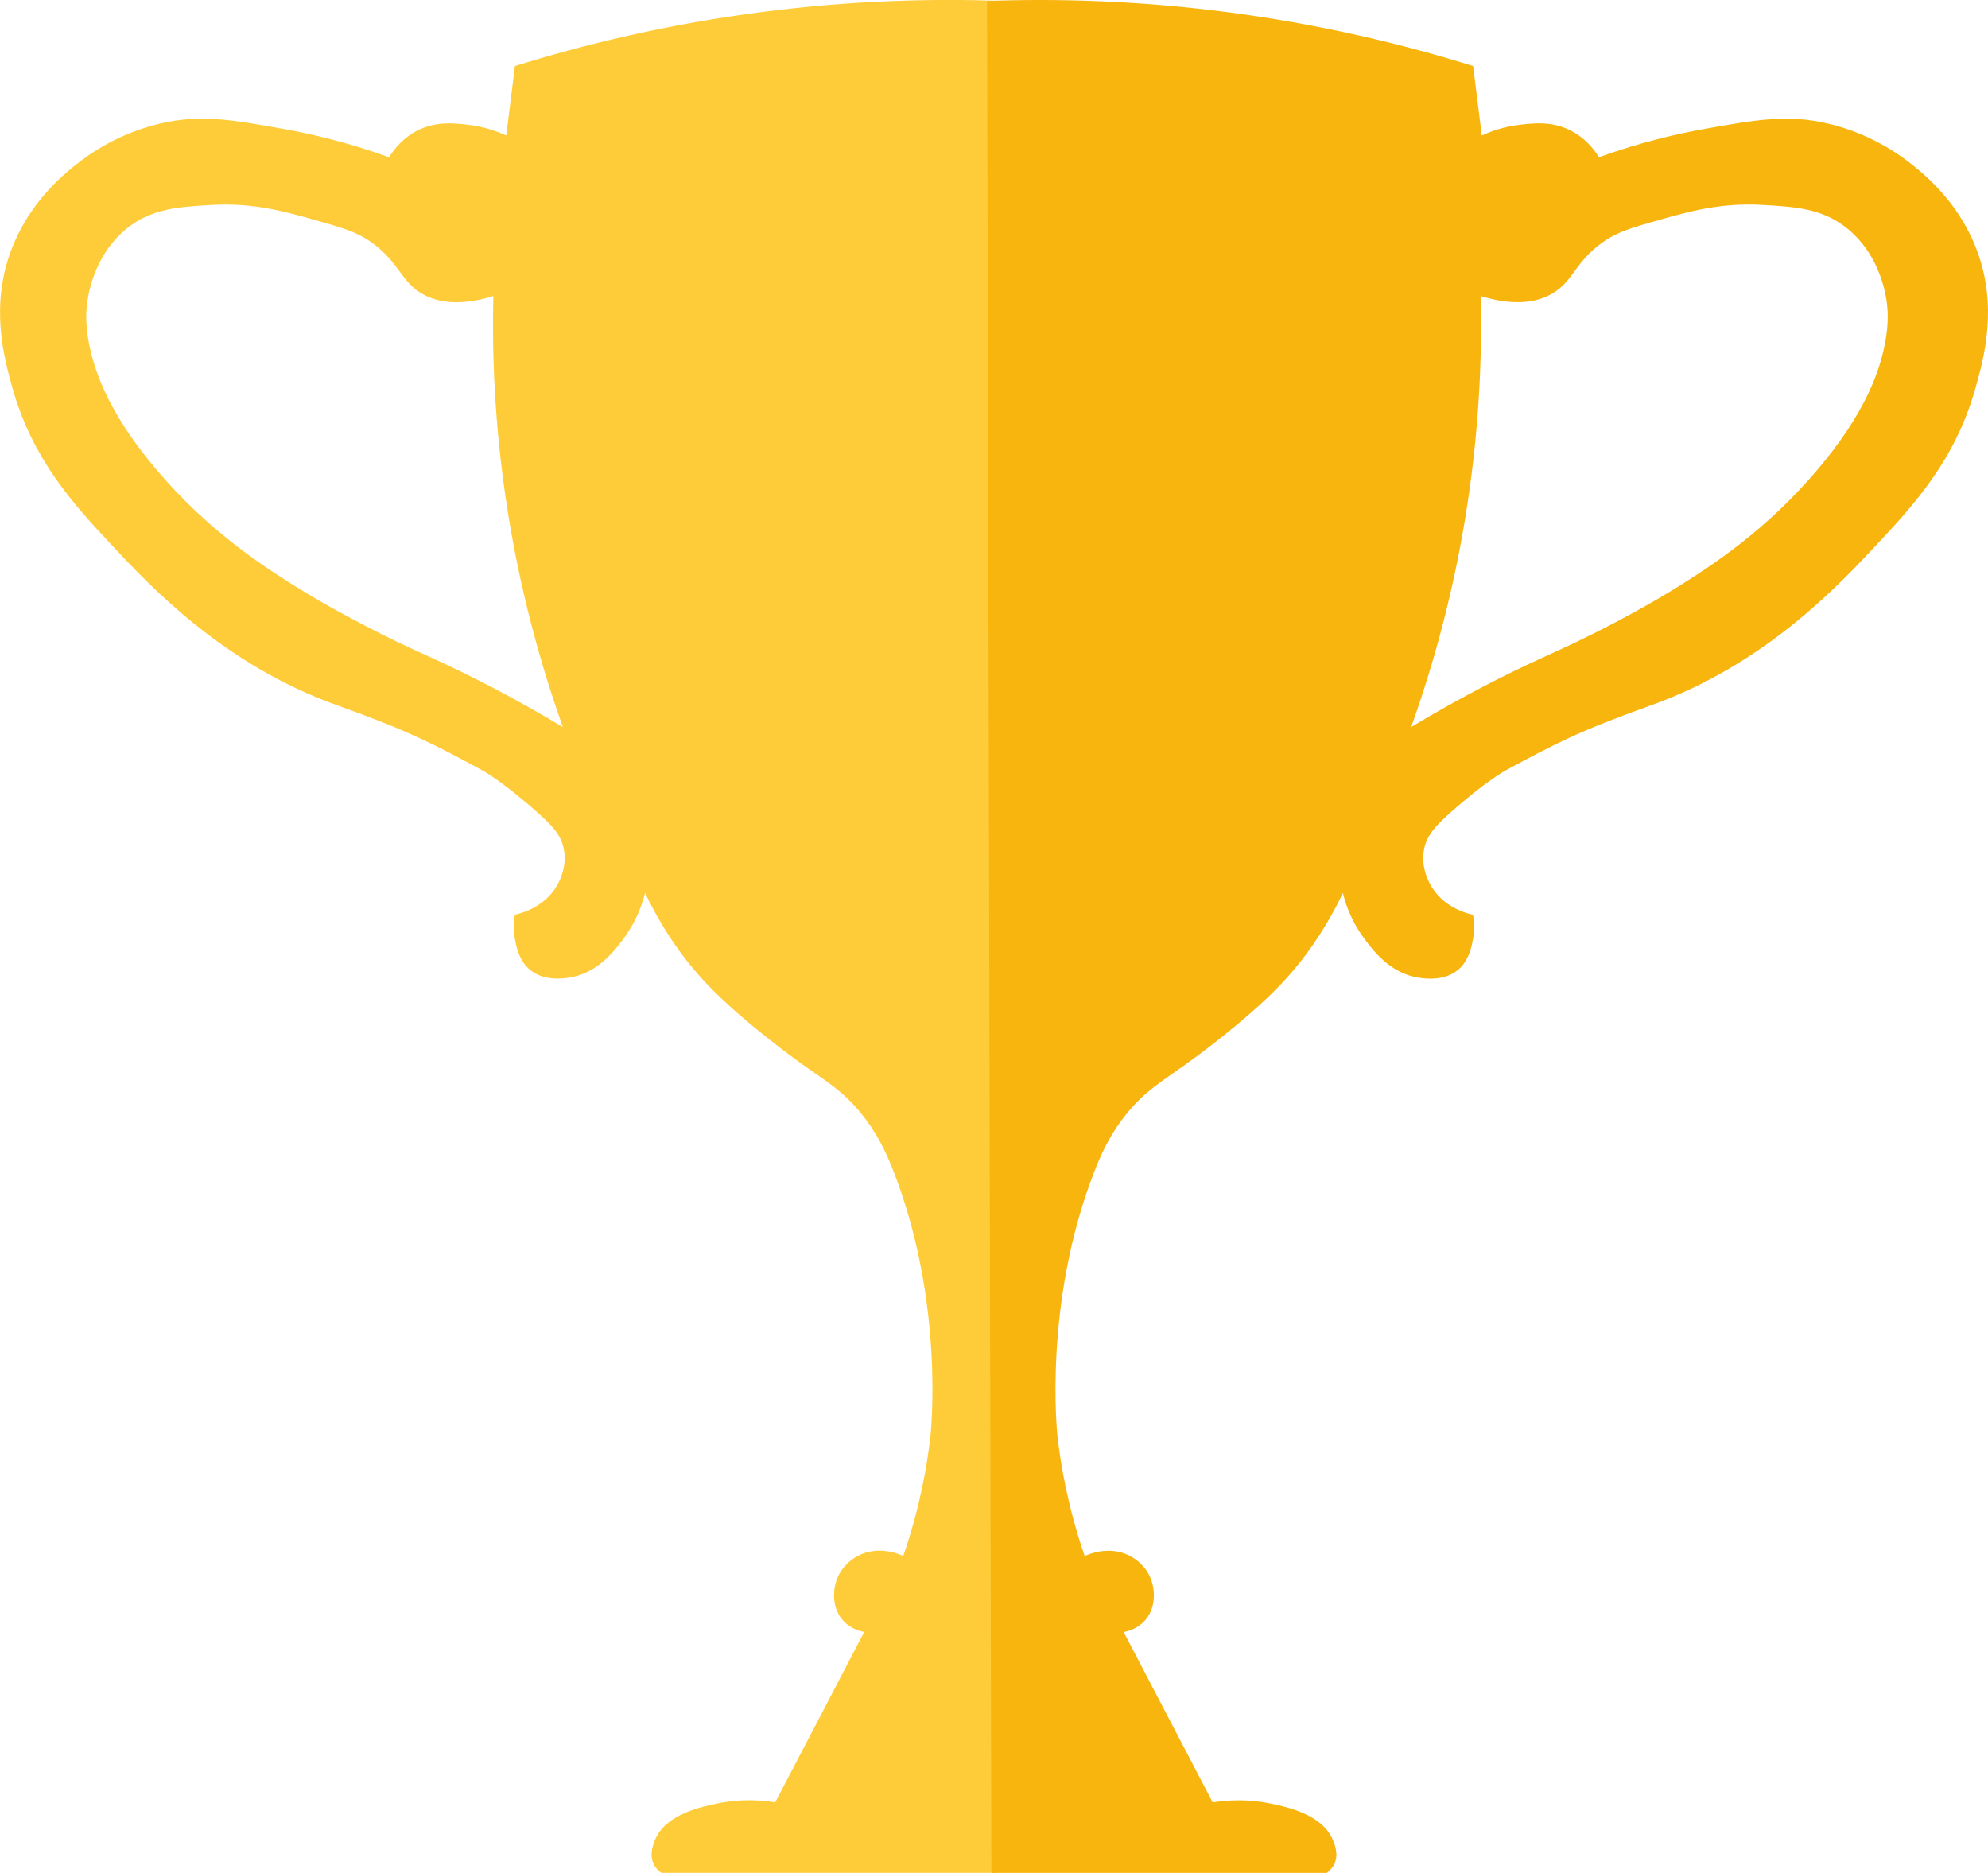 <?xml version="1.0" encoding="utf-8"?>
<!-- Generator: Adobe Illustrator 23.0.0, SVG Export Plug-In . SVG Version: 6.00 Build 0)  -->
<svg version="1.1" id="Livello_1" xmlns="http://www.w3.org/2000/svg" xmlns:xlink="http://www.w3.org/1999/xlink" x="0px" y="0px"
	 viewBox="0 0 462.88 436.01" style="enable-background:new 0 0 462.88 436.01;" xml:space="preserve">
<style type="text/css">
	.st0{fill:#FFCC39;}
	.st1{fill:#F7B50E;}
</style>
<path class="st0" d="M177.74,2.75c-22.41,2.87-41.88,7.65-57.85,12.63c-0.67,5.39-1.35,10.78-2.02,16.17
	c-2.09-0.96-5.2-2.1-9.09-2.53c-3.23-0.35-7.18-0.78-11.37,1.26c-3.46,1.69-5.6,4.35-6.82,6.32c-9.8-3.53-18.26-5.45-24.51-6.57
	c-12.14-2.17-19.4-3.47-28.8-1.26c-9.31,2.18-16.08,6.71-19.96,9.85c-2.99,2.42-10.56,8.71-14.65,19.45
	c-4.99,13.11-1.81,25.02,0.25,32.34c4.67,16.54,14.11,26.88,22.99,36.38c9,9.63,26.12,27.95,52.55,37.39
	c16.93,6.05,22.57,9.08,33.85,15.16c0,0,4.61,2.48,12.88,9.85c3.57,3.18,5.42,5.27,6.06,8.34c0.82,3.92-0.8,7.18-1.26,8.08
	c-2.96,5.77-9.17,7.14-10.11,7.33c-0.22,1.28-0.41,3.24,0,5.56c0.3,1.68,0.86,4.9,3.28,7.07c3.26,2.93,7.95,2.23,9.35,2.02
	c6.78-1.01,10.84-6.56,12.88-9.35c2.8-3.83,4.13-7.65,4.8-10.36c4.93,10.31,10.52,17.16,14.65,21.47
	c8.3,8.65,20.86,17.64,21.98,18.44c5.66,4.02,9.44,6.22,13.64,11.37c3.54,4.33,5.63,8.61,7.33,12.88
	c12.41,31.22,8.84,62.4,8.84,62.4c-0.77,6.76-2.42,16.45-6.32,27.79c-0.61-0.29-5.7-2.63-10.61,0c-1.06,0.57-3.58,2.16-4.8,5.31
	c-1.11,2.86-1.14,7.02,1.52,9.85c1.71,1.82,3.85,2.35,4.8,2.53c-6.91,13.22-13.81,26.44-20.72,39.66
	c-5.77-0.93-10.42-0.36-13.39,0.25c-3.73,0.77-11.78,2.44-14.4,8.08c-0.44,0.95-1.68,3.63-0.51,6.06c0.49,1.01,1.24,1.65,1.77,2.02
	c26.02,0,52.04,0,78.06,0c0.34-145.26,0.67-290.53,1.01-435.79C217.23-0.35,198.53,0.08,177.74,2.75z M103.01,154.29
	c-5.14-2.4-8.59-3.83-15.06-7.11c-2.76-1.4-11.53-5.86-19.52-10.89c-7.32-4.62-20.04-12.77-32.12-27.09
	C25.54,96.42,22.37,87.15,21.06,81.53c-1.1-4.73-1.2-8.32-0.66-11.75c0.48-3.03,2.26-10.96,9-16.48c5.84-4.79,12.22-5.15,19.99-5.59
	c9.55-0.54,16.83,1.51,23.59,3.41c6.74,1.9,10.1,2.85,13.64,5.4c6.6,4.76,6.69,9.28,12.13,12.13c2.91,1.52,7.84,2.82,16.11,0.28
	c-0.32,13.57,0.3,29.68,2.97,47.59c3.1,20.76,8.15,38.52,13.23,52.74C119.37,162.25,109.72,157.42,103.01,154.29z"/>
<path class="st1" d="M460.22,58.07c-4.09-10.74-11.67-17.03-14.65-19.45c-3.87-3.14-10.64-7.67-19.96-9.85
	c-9.4-2.2-16.66-0.91-28.8,1.26c-6.24,1.12-14.71,3.04-24.51,6.57c-1.22-1.97-3.36-4.63-6.82-6.32c-4.19-2.05-8.14-1.62-11.37-1.26
	c-3.9,0.42-7,1.56-9.09,2.53c-0.67-5.39-1.35-10.78-2.02-16.17c-15.98-4.98-35.44-9.76-57.85-12.63c-20.8-2.67-39.5-3.1-55.33-2.53
	c0.34,145.26,0.67,290.53,1.01,435.79c26.02,0,52.04,0,78.06,0c0.53-0.37,1.28-1.01,1.77-2.02c1.18-2.43-0.06-5.11-0.51-6.06
	c-2.62-5.64-10.67-7.31-14.4-8.08c-2.97-0.62-7.62-1.18-13.39-0.25c-6.91-13.22-13.81-26.44-20.72-39.66
	c0.95-0.18,3.09-0.71,4.8-2.53c2.66-2.83,2.62-6.99,1.52-9.85c-1.22-3.15-3.74-4.74-4.8-5.31c-4.92-2.63-10-0.29-10.61,0
	c-3.89-11.33-5.54-21.02-6.32-27.79c0,0-3.56-31.18,8.84-62.4c1.7-4.27,3.79-8.55,7.33-12.88c4.2-5.15,7.98-7.34,13.64-11.37
	c1.12-0.8,13.68-9.79,21.98-18.44c4.13-4.31,9.72-11.16,14.65-21.47c0.67,2.71,2,6.53,4.8,10.36c2.04,2.79,6.11,8.34,12.88,9.35
	c1.4,0.21,6.09,0.9,9.35-2.02c2.42-2.17,2.99-5.39,3.28-7.07c0.41-2.32,0.22-4.28,0-5.56c-0.93-0.19-7.15-1.56-10.11-7.33
	c-0.46-0.9-2.08-4.17-1.26-8.08c0.64-3.07,2.49-5.15,6.06-8.34c8.27-7.37,12.88-9.85,12.88-9.85c11.28-6.08,16.93-9.11,33.85-15.16
	c26.42-9.44,43.54-27.76,52.55-37.39c8.88-9.5,18.32-19.84,22.99-36.38C462.03,83.09,465.21,71.18,460.22,58.07z M438.56,81.53
	c-1.3,5.62-4.48,14.89-15.25,27.66c-12.08,14.32-24.8,22.48-32.12,27.09c-7.98,5.03-16.76,9.5-19.52,10.89
	c-6.47,3.28-9.93,4.7-15.06,7.11c-6.71,3.13-16.36,7.96-28.04,14.97c5.09-14.22,10.14-31.97,13.23-52.74
	c2.67-17.91,3.29-34.02,2.97-47.59c8.27,2.54,13.2,1.24,16.11-0.28c5.43-2.84,5.53-7.36,12.13-12.13c3.54-2.55,6.91-3.5,13.64-5.4
	c6.76-1.9,14.04-3.95,23.59-3.41c7.77,0.44,14.15,0.8,19.99,5.59c6.74,5.52,8.52,13.46,9,16.48
	C439.76,73.21,439.65,76.8,438.56,81.53z"/>
</svg>
